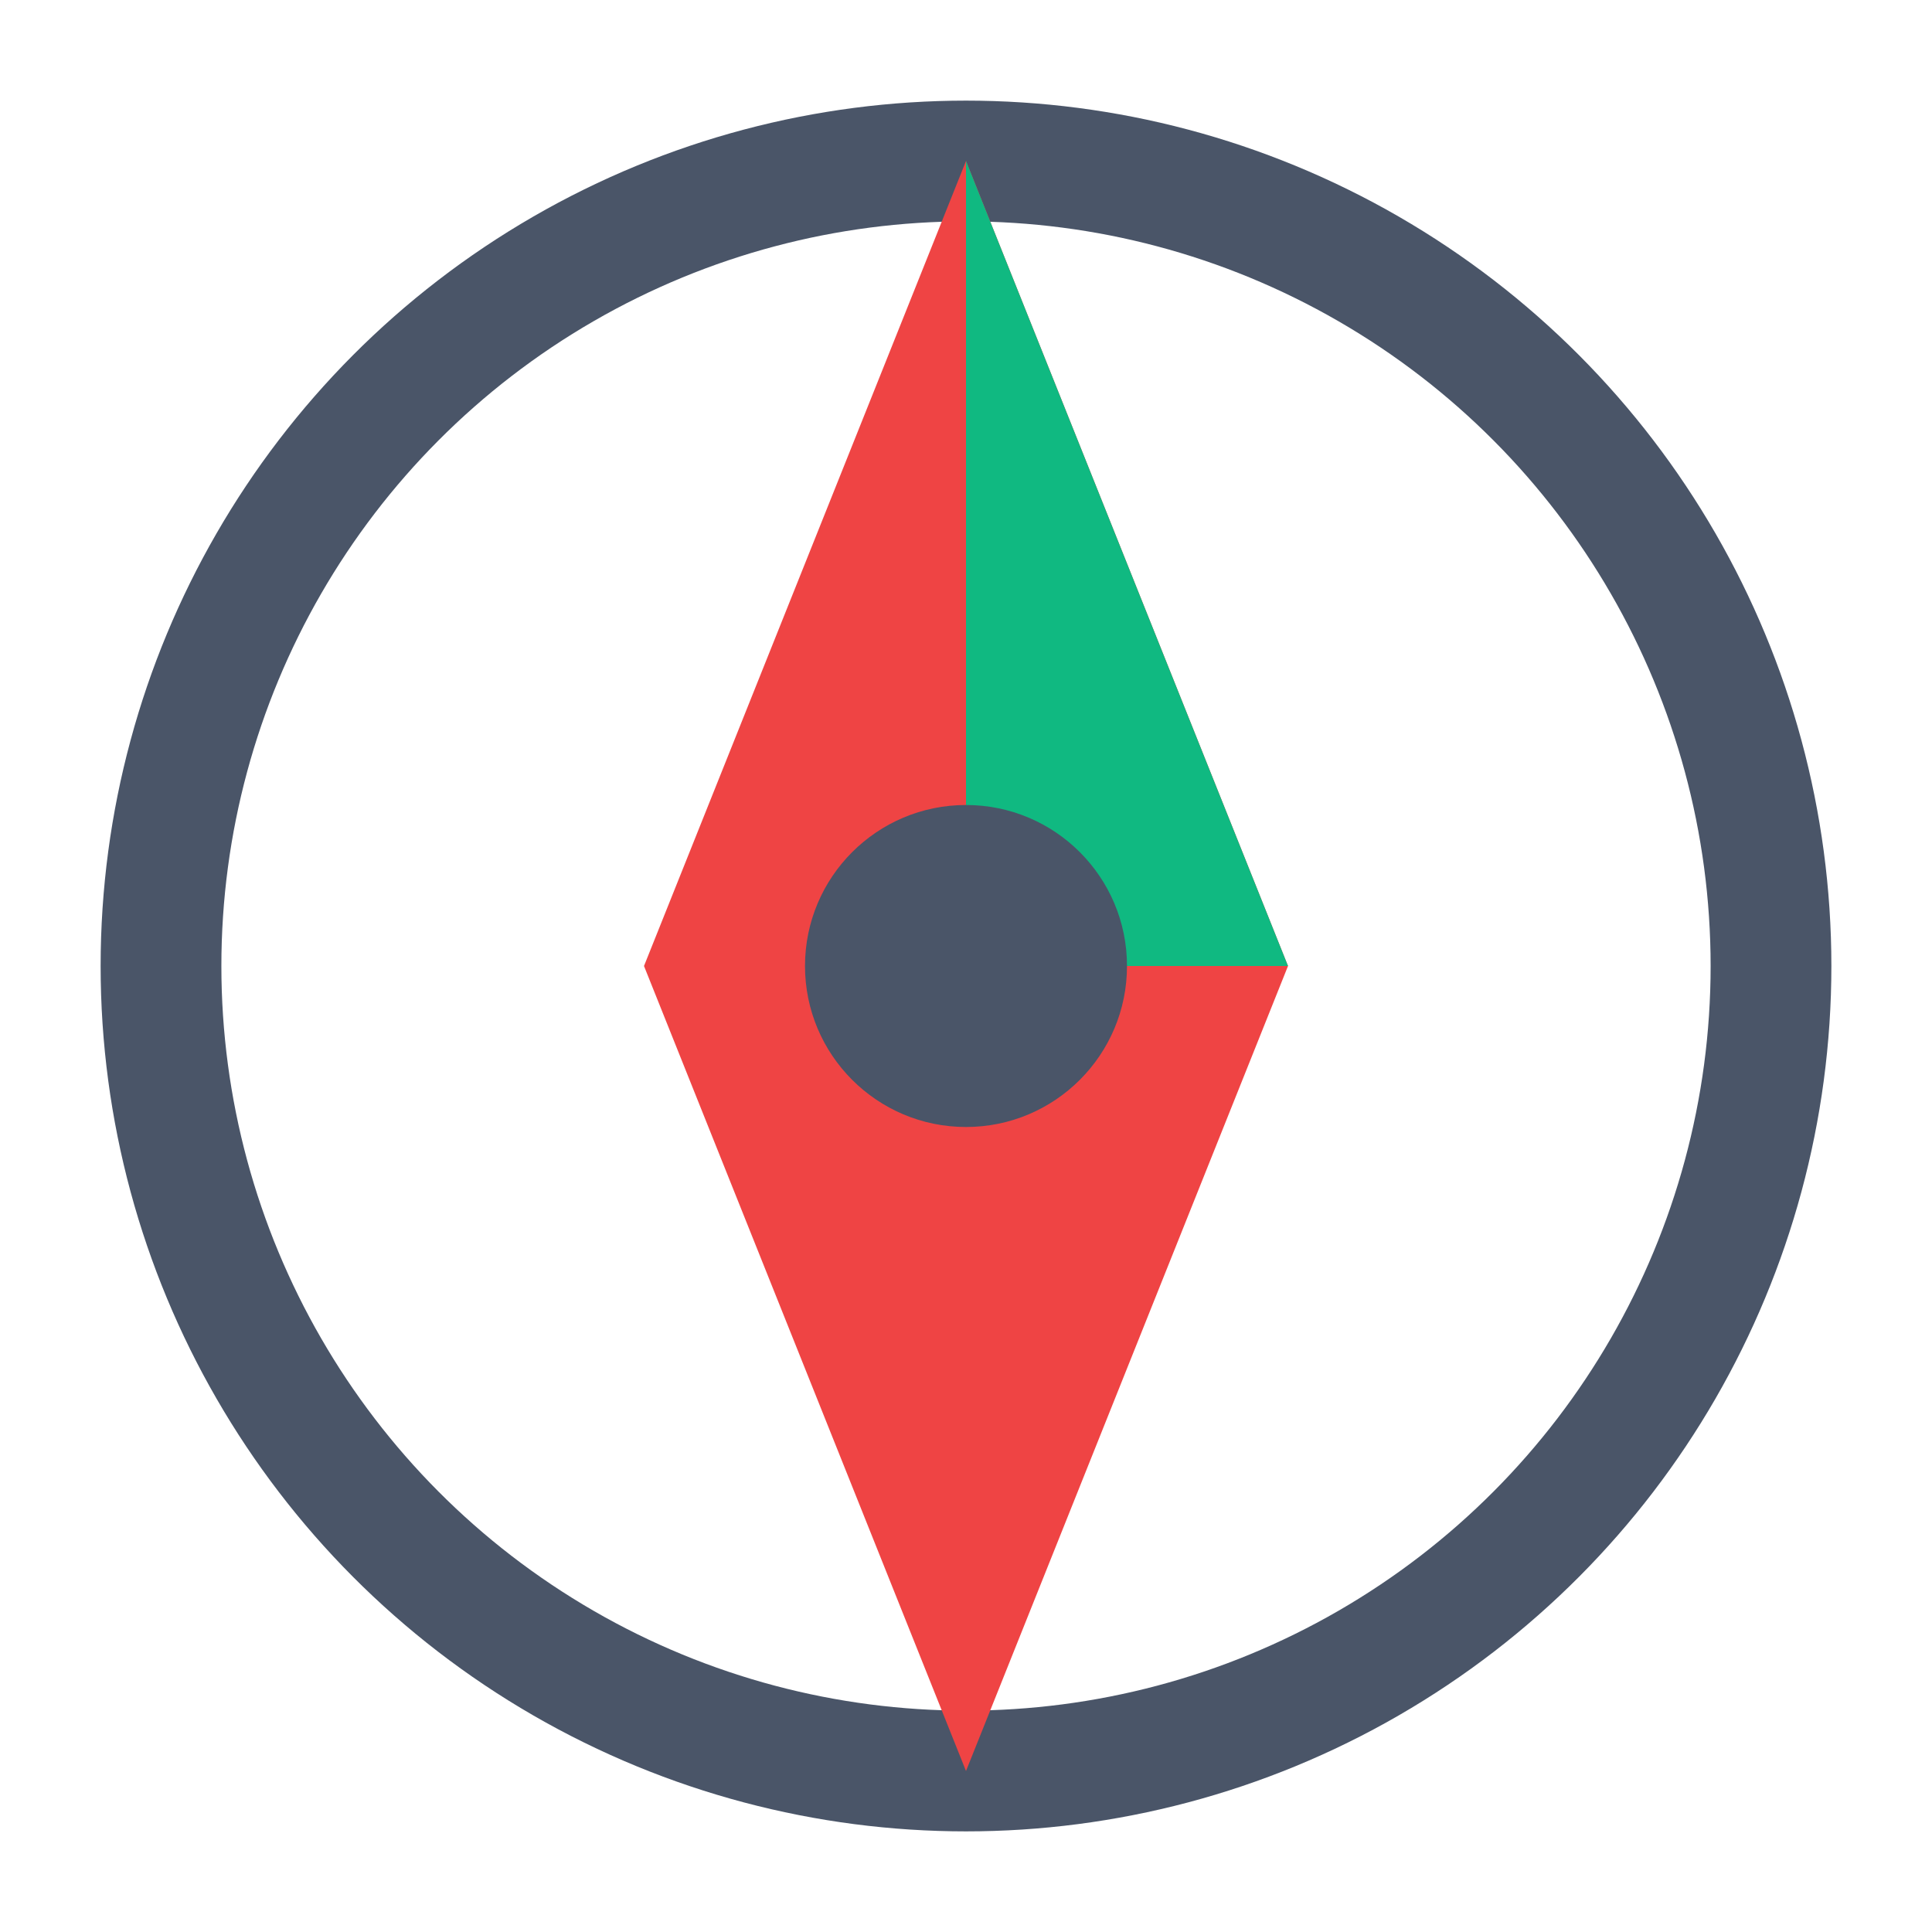 <svg width="64" height="64" viewBox="0 0 24 24" xmlns="http://www.w3.org/2000/svg">
    <!-- 
      This SVG serves as the favicon for the Financial Compass website.
      It features a compass needle split into green (for income/positive) and red (for expenses/negative),
      enclosed within a circle, representing financial guidance and balance.
    -->
    <circle cx="12" cy="12" r="10" fill="none" stroke="#4A5568" stroke-width="1.5"/>
    <path d="M12 2 L 16 12 L 12 22 L 8 12 Z" fill="#EF4444"/>
    <path d="M12 2 L 16 12 L 12 12 Z" fill="#10B981"/>
    <circle cx="12" cy="12" r="2" fill="#4A5568"/>
</svg>
